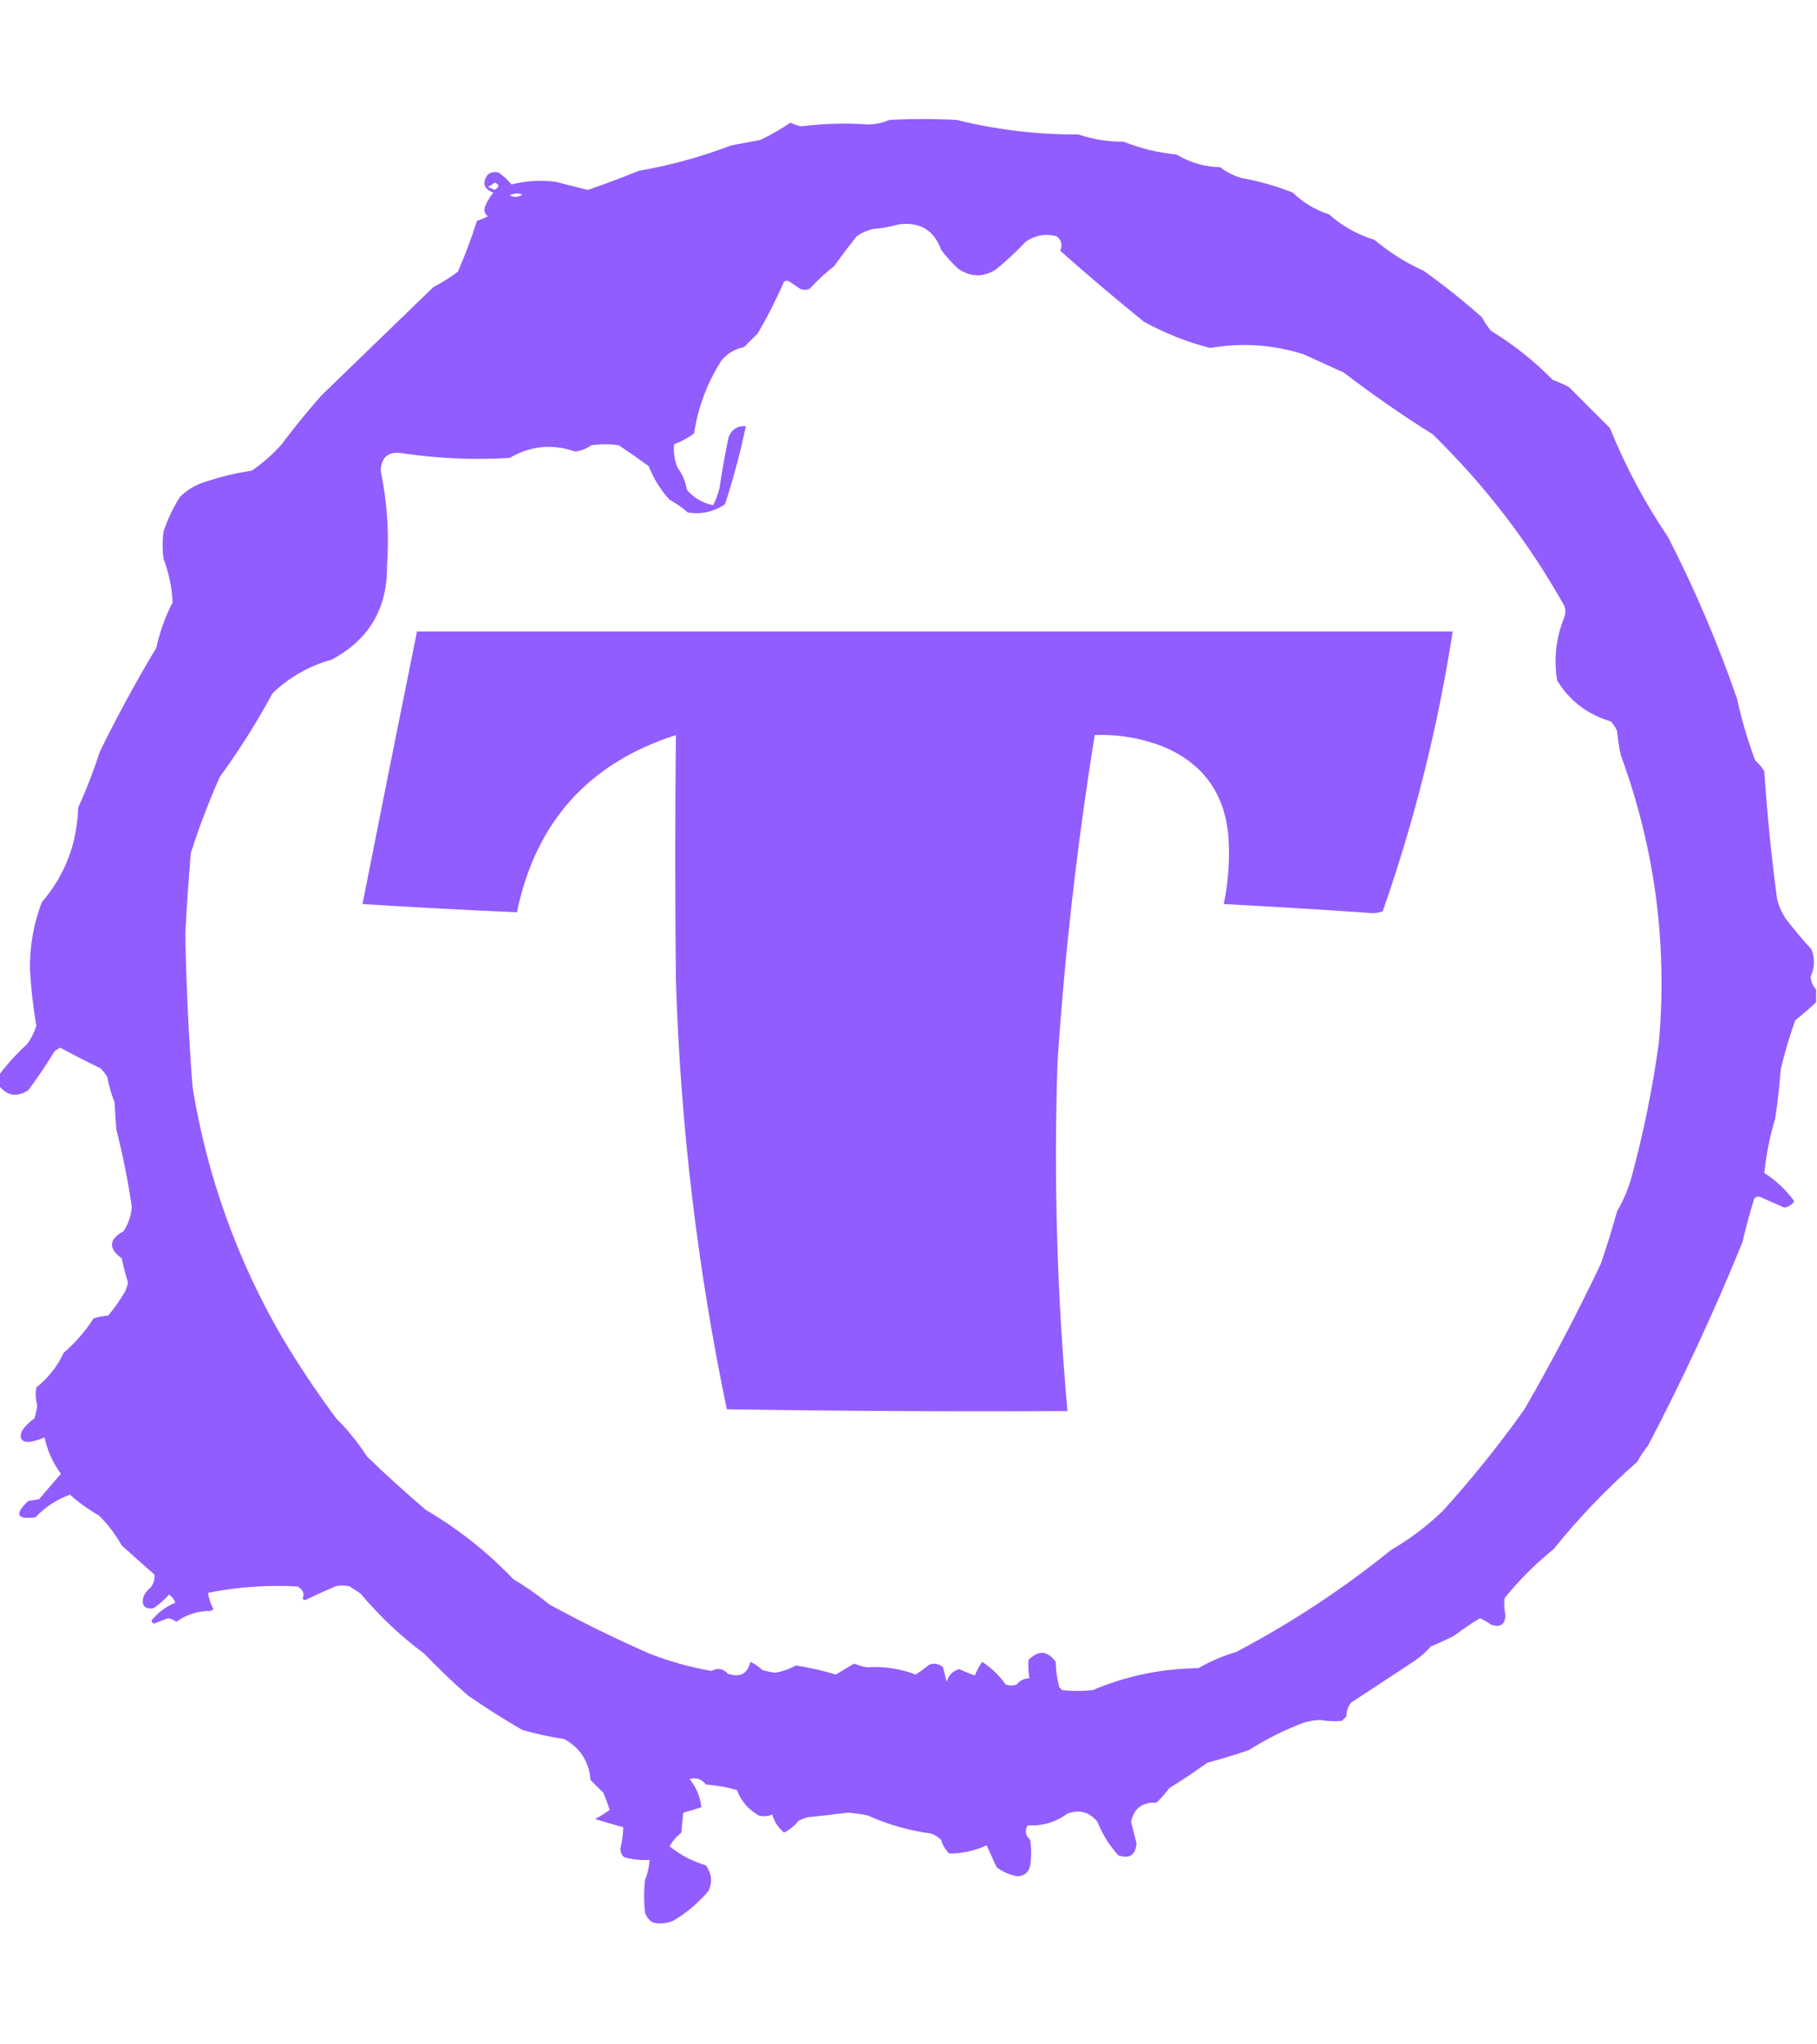 <?xml version="1.0" encoding="UTF-8"?>
<!DOCTYPE svg PUBLIC "-//W3C//DTD SVG 1.1//EN" "http://www.w3.org/Graphics/SVG/1.1/DTD/svg11.dtd">
<svg xmlns="http://www.w3.org/2000/svg" version="1.1" width="1000px" height="1125px" style="shape-rendering:geometricPrecision; text-rendering:geometricPrecision; image-rendering:optimizeQuality; fill-rule:evenodd; clip-rule:evenodd" xmlns:xlink="http://www.w3.org/1999/xlink">
<g><path style="opacity:0.995" fill="#915dff" d="M 999.5,544.5 C 999.5,546.833 999.5,549.167 999.5,551.5C 995.885,554.939 992.051,558.273 988,561.5C 984.872,570.341 982.206,579.341 980,588.5C 979.375,597.541 978.375,606.541 977,615.5C 974.03,625.369 972.03,635.369 971,645.5C 977.47,649.636 982.97,654.803 987.5,661C 986.181,662.988 984.347,664.155 982,664.5C 977.808,662.742 973.642,660.909 969.5,659C 968.056,658.219 966.723,658.386 965.5,659.5C 963.025,667.424 960.858,675.424 959,683.5C 943.481,721.683 926.148,759.016 907,795.5C 904.752,798.328 902.752,801.328 901,804.5C 884.264,819.234 868.931,835.234 855,852.5C 844.968,860.64 835.968,869.64 828,879.5C 827.695,882.497 827.862,885.497 828.5,888.5C 828.487,893.999 825.82,895.832 820.5,894C 818.664,892.581 816.664,891.414 814.5,890.5C 809.66,893.419 804.994,896.586 800.5,900C 796.251,902.194 791.918,904.194 787.5,906C 784.797,909.038 781.797,911.705 778.5,914C 766.833,921.667 755.167,929.333 743.5,937C 741.879,939.166 741.045,941.666 741,944.5C 740.167,945.333 739.333,946.167 738.5,947C 734.498,947.359 730.498,947.192 726.5,946.5C 723.433,946.607 720.433,947.107 717.5,948C 706.911,951.961 696.911,956.961 687.5,963C 679.92,965.624 672.253,967.957 664.5,970C 657.672,974.915 650.672,979.581 643.5,984C 641.402,986.854 639.069,989.521 636.5,992C 628.778,991.567 624.112,995.067 622.5,1002.5C 623.502,1006.51 624.502,1010.51 625.5,1014.5C 624.962,1020.86 621.628,1023.03 615.5,1021C 610.527,1015.56 606.693,1009.39 604,1002.5C 599.518,997.115 594.018,995.615 587.5,998C 581.042,1002.75 573.708,1004.91 565.5,1004.5C 563.886,1007.59 564.386,1010.26 567,1012.5C 567.667,1017.17 567.667,1021.83 567,1026.5C 566.195,1030.31 563.861,1032.31 560,1032.5C 555.74,1031.79 551.906,1030.12 548.5,1027.5C 546.667,1023.5 544.833,1019.5 543,1015.5C 536.431,1018.47 529.597,1019.97 522.5,1020C 520.263,1017.97 518.763,1015.47 518,1012.5C 516.421,1010.96 514.587,1009.79 512.5,1009C 500.331,1007.37 488.664,1004.04 477.5,999C 473.863,998.283 470.196,997.783 466.5,997.5C 459.183,998.474 451.85,999.307 444.5,1000C 442.754,1000.47 441.087,1001.14 439.5,1002C 437.268,1004.73 434.601,1006.9 431.5,1008.5C 428.311,1005.81 426.145,1002.48 425,998.5C 422.599,999.602 420.099,999.769 417.5,999C 411.874,995.762 407.874,991.095 405.5,985C 399.96,983.446 394.294,982.446 388.5,982C 386.154,978.999 383.154,977.999 379.5,979C 383.229,983.612 385.396,988.778 386,994.5C 382.7,995.626 379.366,996.626 376,997.5C 375.667,1001.17 375.333,1004.83 375,1008.5C 372.387,1010.54 370.22,1013.04 368.5,1016C 374.482,1020.82 381.149,1024.32 388.5,1026.5C 391.68,1030.92 392.18,1035.59 390,1040.5C 384.38,1047.13 377.88,1052.63 370.5,1057C 366.961,1058.5 363.295,1058.84 359.5,1058C 357.274,1056.77 355.774,1054.94 355,1052.5C 354.333,1046.5 354.333,1040.5 355,1034.5C 356.44,1030.96 357.274,1027.29 357.5,1023.5C 352.733,1023.81 348.066,1023.31 343.5,1022C 342.02,1020.7 341.354,1019.03 341.5,1017C 342.422,1013.17 342.922,1009.34 343,1005.5C 337.839,1004.12 332.672,1002.62 327.5,1001C 330.333,999.512 332.999,997.845 335.5,996C 334.53,992.756 333.363,989.59 332,986.5C 329.667,984.167 327.333,981.833 325,979.5C 324.131,969.324 319.298,961.824 310.5,957C 302.726,955.806 295.06,954.14 287.5,952C 277.253,946.093 267.253,939.759 257.5,933C 249.144,925.642 241.144,917.976 233.5,910C 220.573,900.408 208.906,889.408 198.5,877C 196.5,875.667 194.5,874.333 192.5,873C 189.833,872.333 187.167,872.333 184.5,873C 178.941,875.363 173.441,877.863 168,880.5C 167.5,880.333 167,880.167 166.5,880C 167.748,876.818 166.748,874.485 163.5,873C 147.008,872.124 130.675,873.291 114.5,876.5C 114.895,879.686 115.895,882.686 117.5,885.5C 117,885.833 116.5,886.167 116,886.5C 108.96,886.421 102.627,888.421 97,892.5C 95.687,891.427 94.187,890.76 92.5,890.5C 89.838,891.497 87.172,892.497 84.5,893.5C 83.167,892.5 83.167,891.5 84.5,890.5C 87.828,886.666 91.828,883.832 96.5,882C 95.842,880.095 94.675,878.595 93,877.5C 90.463,880.372 87.63,882.872 84.5,885C 79.504,885.664 77.67,883.498 79,878.5C 79.953,876.545 81.287,874.878 83,873.5C 84.59,871.35 85.257,869.017 85,866.5C 79,861.167 73,855.833 67,850.5C 63.601,844.432 59.435,838.932 54.5,834C 48.723,830.714 43.39,826.881 38.5,822.5C 31.104,825.188 24.771,829.355 19.5,835C 9.148,836.293 7.815,833.293 15.5,826C 17.5,825.667 19.5,825.333 21.5,825C 25.513,820.322 29.513,815.655 33.5,811C 29.047,804.913 26.047,798.247 24.5,791C 21.925,792.175 19.091,793.008 16,793.5C 11.849,793.549 10.516,791.549 12,787.5C 13.903,784.719 16.237,782.386 19,780.5C 19.658,778.2 20.158,775.867 20.5,773.5C 19.621,770.188 19.454,766.855 20,763.5C 26.524,758.316 31.524,751.983 35,744.5C 41.433,738.905 46.933,732.572 51.5,725.5C 54.107,724.682 56.774,724.182 59.5,724C 63.047,719.729 66.214,715.229 69,710.5C 69.5,709 70,707.5 70.5,706C 69.128,701.551 67.961,697.051 67,692.5C 59.507,686.98 59.84,681.98 68,677.5C 70.704,673.389 72.204,668.889 72.5,664C 70.437,649.684 67.603,635.517 64,621.5C 63.667,616.5 63.333,611.5 63,606.5C 61.243,601.963 59.91,597.296 59,592.5C 57.954,590.91 56.788,589.41 55.5,588C 47.953,584.31 40.453,580.476 33,576.5C 32,577.167 31,577.833 30,578.5C 25.538,585.926 20.705,593.092 15.5,600C 9.233,603.941 3.9,603.107 -0.5,597.5C -0.5,595.5 -0.5,593.5 -0.5,591.5C 4.119,585.378 9.286,579.712 15,574.5C 17.215,571.404 18.881,568.071 20,564.5C 18.234,554.292 17.067,543.959 16.5,533.5C 16.305,520.75 18.472,508.416 23,496.5C 35.765,481.617 42.432,464.284 43,444.5C 47.589,434.402 51.589,424.069 55,413.5C 64.576,394.01 74.909,375.01 86,356.5C 87.943,347.689 90.943,339.355 95,331.5C 94.616,323.287 92.949,315.287 90,307.5C 89.333,302.5 89.333,297.5 90,292.5C 92.233,285.801 95.233,279.468 99,273.5C 102.293,270.213 106.127,267.713 110.5,266C 119.61,262.778 128.943,260.445 138.5,259C 144.644,254.853 150.144,250.02 155,244.5C 161.955,235.21 169.288,226.21 177,217.5C 197.553,197.612 218.053,177.778 238.5,158C 243.253,155.542 247.753,152.708 252,149.5C 255.999,140.333 259.499,131 262.5,121.5C 264.624,120.851 266.624,120.017 268.5,119C 266.637,117.582 266.137,115.749 267,113.5C 268.128,110.793 269.628,108.293 271.5,106C 266.164,103.996 265.164,100.663 268.5,96C 270.365,94.699 272.365,94.365 274.5,95C 277.168,96.872 279.502,99.038 281.5,101.5C 289.381,99.515 297.381,99.015 305.5,100C 311.495,101.499 317.495,102.999 323.5,104.5C 332.938,101.281 342.271,97.781 351.5,94C 368.963,90.975 385.963,86.308 402.5,80C 407.833,79 413.167,78 418.5,77C 424.248,74.249 429.748,71.082 435,67.5C 436.908,68.454 438.908,69.121 441,69.5C 453.316,67.982 465.65,67.649 478,68.5C 481.998,68.418 485.831,67.584 489.5,66C 501.833,65.333 514.167,65.333 526.5,66C 548.461,71.426 570.794,74.093 593.5,74C 601.608,76.701 609.941,78.034 618.5,78C 627.806,81.743 637.473,84.076 647.5,85C 654.83,89.47 662.83,91.803 671.5,92C 675.079,94.754 679.079,96.754 683.5,98C 693.092,99.732 702.426,102.398 711.5,106C 717.237,111.536 723.904,115.536 731.5,118C 738.765,124.469 747.099,129.135 756.5,132C 764.69,138.93 773.69,144.596 783.5,149C 794.599,156.93 805.266,165.43 815.5,174.5C 816.962,177.13 818.629,179.63 820.5,182C 832.926,189.556 844.259,198.556 854.5,209C 857.583,210.139 860.583,211.472 863.5,213C 871,220.5 878.5,228 886,235.5C 894.63,256.77 905.297,276.77 918,295.5C 932.755,324.272 945.422,353.938 956,384.5C 958.523,396.07 961.857,407.404 966,418.5C 968.043,420.208 969.71,422.208 971,424.5C 972.547,447.838 974.88,471.171 978,494.5C 979.033,498.898 980.867,502.898 983.5,506.5C 987.783,511.955 992.283,517.288 997,522.5C 998.894,527.547 998.727,532.547 996.5,537.5C 996.714,540.252 997.714,542.586 999.5,544.5 Z M 272.5,100.5 C 275.018,101.759 274.852,103.093 272,104.5C 270.933,103.809 269.766,103.309 268.5,103C 269.858,102.066 271.192,101.232 272.5,100.5 Z M 280.5,107.5 C 282.628,106.371 284.961,106.204 287.5,107C 285.301,108.583 282.968,108.75 280.5,107.5 Z M 494.5,123.5 C 506.191,121.921 514.024,126.588 518,137.5C 520.797,141.299 523.964,144.799 527.5,148C 534.5,152.667 541.5,152.667 548.5,148C 554.135,143.367 559.468,138.367 564.5,133C 569.83,129.398 575.497,128.398 581.5,130C 584.238,132.204 584.905,134.871 583.5,138C 598.478,151.303 613.812,164.303 629.5,177C 641.085,183.379 653.252,188.212 666,191.5C 683.44,188.453 700.607,189.62 717.5,195C 724.833,198.333 732.167,201.667 739.5,205C 755.31,217.073 771.644,228.406 788.5,239C 817.292,267.103 841.459,298.603 861,333.5C 861.667,335.5 861.667,337.5 861,339.5C 856.377,350.849 855.044,362.516 857,374.5C 863.882,385.71 873.715,393.21 886.5,397C 888.041,398.579 889.208,400.413 890,402.5C 890.421,406.872 891.088,411.205 892,415.5C 910.736,466.535 917.736,519.202 913,573.5C 909.591,598.474 904.591,623.141 898,647.5C 896.143,654.209 893.476,660.543 890,666.5C 887.277,676.272 884.277,685.939 881,695.5C 867.985,722.871 853.985,749.538 839,775.5C 825.139,795.034 810.139,813.7 794,831.5C 785.35,839.82 775.85,846.986 765.5,853C 739.051,874.4 710.718,893.067 680.5,909C 673.101,911.203 666.101,914.203 659.5,918C 639.402,918.19 620.069,922.19 601.5,930C 595.833,930.667 590.167,930.667 584.5,930C 584,929.5 583.5,929 583,928.5C 581.785,923.949 581.119,919.282 581,914.5C 576.486,908.253 571.486,907.92 566,913.5C 565.828,916.826 565.995,920.159 566.5,923.5C 563.642,923.595 561.309,924.762 559.5,927C 557.5,927.667 555.5,927.667 553.5,927C 549.978,921.978 545.645,917.811 540.5,914.5C 538.948,916.793 537.615,919.293 536.5,922C 533.751,921.055 530.917,919.889 528,918.5C 524.32,919.513 521.987,921.847 521,925.5C 520.333,922.833 519.667,920.167 519,917.5C 516.847,915.556 514.347,915.056 511.5,916C 509.089,917.955 506.589,919.789 504,921.5C 495.25,918.215 486.25,916.881 477,917.5C 474.611,917.037 472.277,916.37 470,915.5C 466.667,917.5 463.333,919.5 460,921.5C 452.791,919.298 445.458,917.632 438,916.5C 434.486,918.456 430.652,919.789 426.5,920.5C 424.133,920.158 421.8,919.658 419.5,919C 417.595,917.13 415.428,915.63 413,914.5C 411.381,921.167 407.214,923.333 400.5,921C 398.005,918.165 395.005,917.665 391.5,919.5C 379.869,917.457 368.535,914.29 357.5,910C 338.64,901.735 320.306,892.735 302.5,883C 296.183,877.841 289.516,873.174 282.5,869C 268.226,854.049 252.226,841.382 234.5,831C 223.393,821.564 212.56,811.731 202,801.5C 197.091,793.921 191.425,786.921 185,780.5C 174.256,766.016 164.256,751.016 155,735.5C 130.347,692.879 114.014,647.212 106,598.5C 103.807,570.188 102.473,541.855 102,513.5C 102.778,498.795 103.778,484.129 105,469.5C 109.54,455.215 114.874,441.215 121,427.5C 131.667,412.841 141.333,397.508 150,381.5C 159.221,372.635 170.055,366.469 182.5,363C 203.027,352.105 213.194,334.938 213,311.5C 214.287,293.829 213.121,276.329 209.5,259C 209.928,251.182 214.095,248.015 222,249.5C 241.393,252.356 260.893,253.189 280.5,252C 292.001,245.263 304.001,244.096 316.5,248.5C 319.751,248.109 322.751,246.942 325.5,245C 330.5,244.333 335.5,244.333 340.5,245C 346.087,248.71 351.587,252.543 357,256.5C 359.706,263.422 363.54,269.589 368.5,275C 372.11,276.944 375.443,279.277 378.5,282C 385.922,283.193 392.755,281.693 399,277.5C 403.616,263.37 407.449,249.037 410.5,234.5C 405.952,234.199 402.785,236.199 401,240.5C 399.055,249.781 397.388,259.115 396,268.5C 395.211,271.834 394.044,275.001 392.5,278C 386.817,276.899 381.984,274.066 378,269.5C 377.303,265.072 375.637,261.072 373,257.5C 371.199,253.309 370.533,248.975 371,244.5C 374.877,243.058 378.544,241.058 382,238.5C 384.153,224.177 389.153,210.843 397,198.5C 400.246,194.523 404.413,192.023 409.5,191C 412,188.5 414.5,186 417,183.5C 422.405,174.282 427.238,164.782 431.5,155C 432.5,154.333 433.5,154.333 434.5,155C 436.5,156.333 438.5,157.667 440.5,159C 442.167,159.667 443.833,159.667 445.5,159C 449.647,154.522 454.147,150.355 459,146.5C 463.045,140.91 467.212,135.41 471.5,130C 474.215,128.092 477.215,126.759 480.5,126C 485.389,125.646 490.056,124.813 494.5,123.5 Z"/></g>
<g><path style="opacity:0.995" fill="#915dff" d="M 229.5,347.5 C 419.5,347.5 609.5,347.5 799.5,347.5C 791.372,400.011 778.539,451.344 761,501.5C 759.262,502.127 757.429,502.46 755.5,502.5C 728.178,500.599 700.845,498.932 673.5,497.5C 676.121,484.959 676.954,472.292 676,459.5C 673.734,436.246 661.9,420.08 640.5,411C 628.286,406.184 615.619,404.017 602.5,404.5C 592.874,464.174 586.041,524.174 582,584.5C 579.89,648.61 581.724,712.61 587.5,776.5C 524.929,776.831 462.429,776.498 400,775.5C 383.795,697.657 374.462,618.99 372,539.5C 371.492,494.494 371.492,449.494 372,404.5C 323.915,419.923 294.749,452.423 284.5,502C 256.168,500.794 227.835,499.294 199.5,497.5C 209.37,447.482 219.37,397.482 229.5,347.5 Z"/></g>
</svg>
